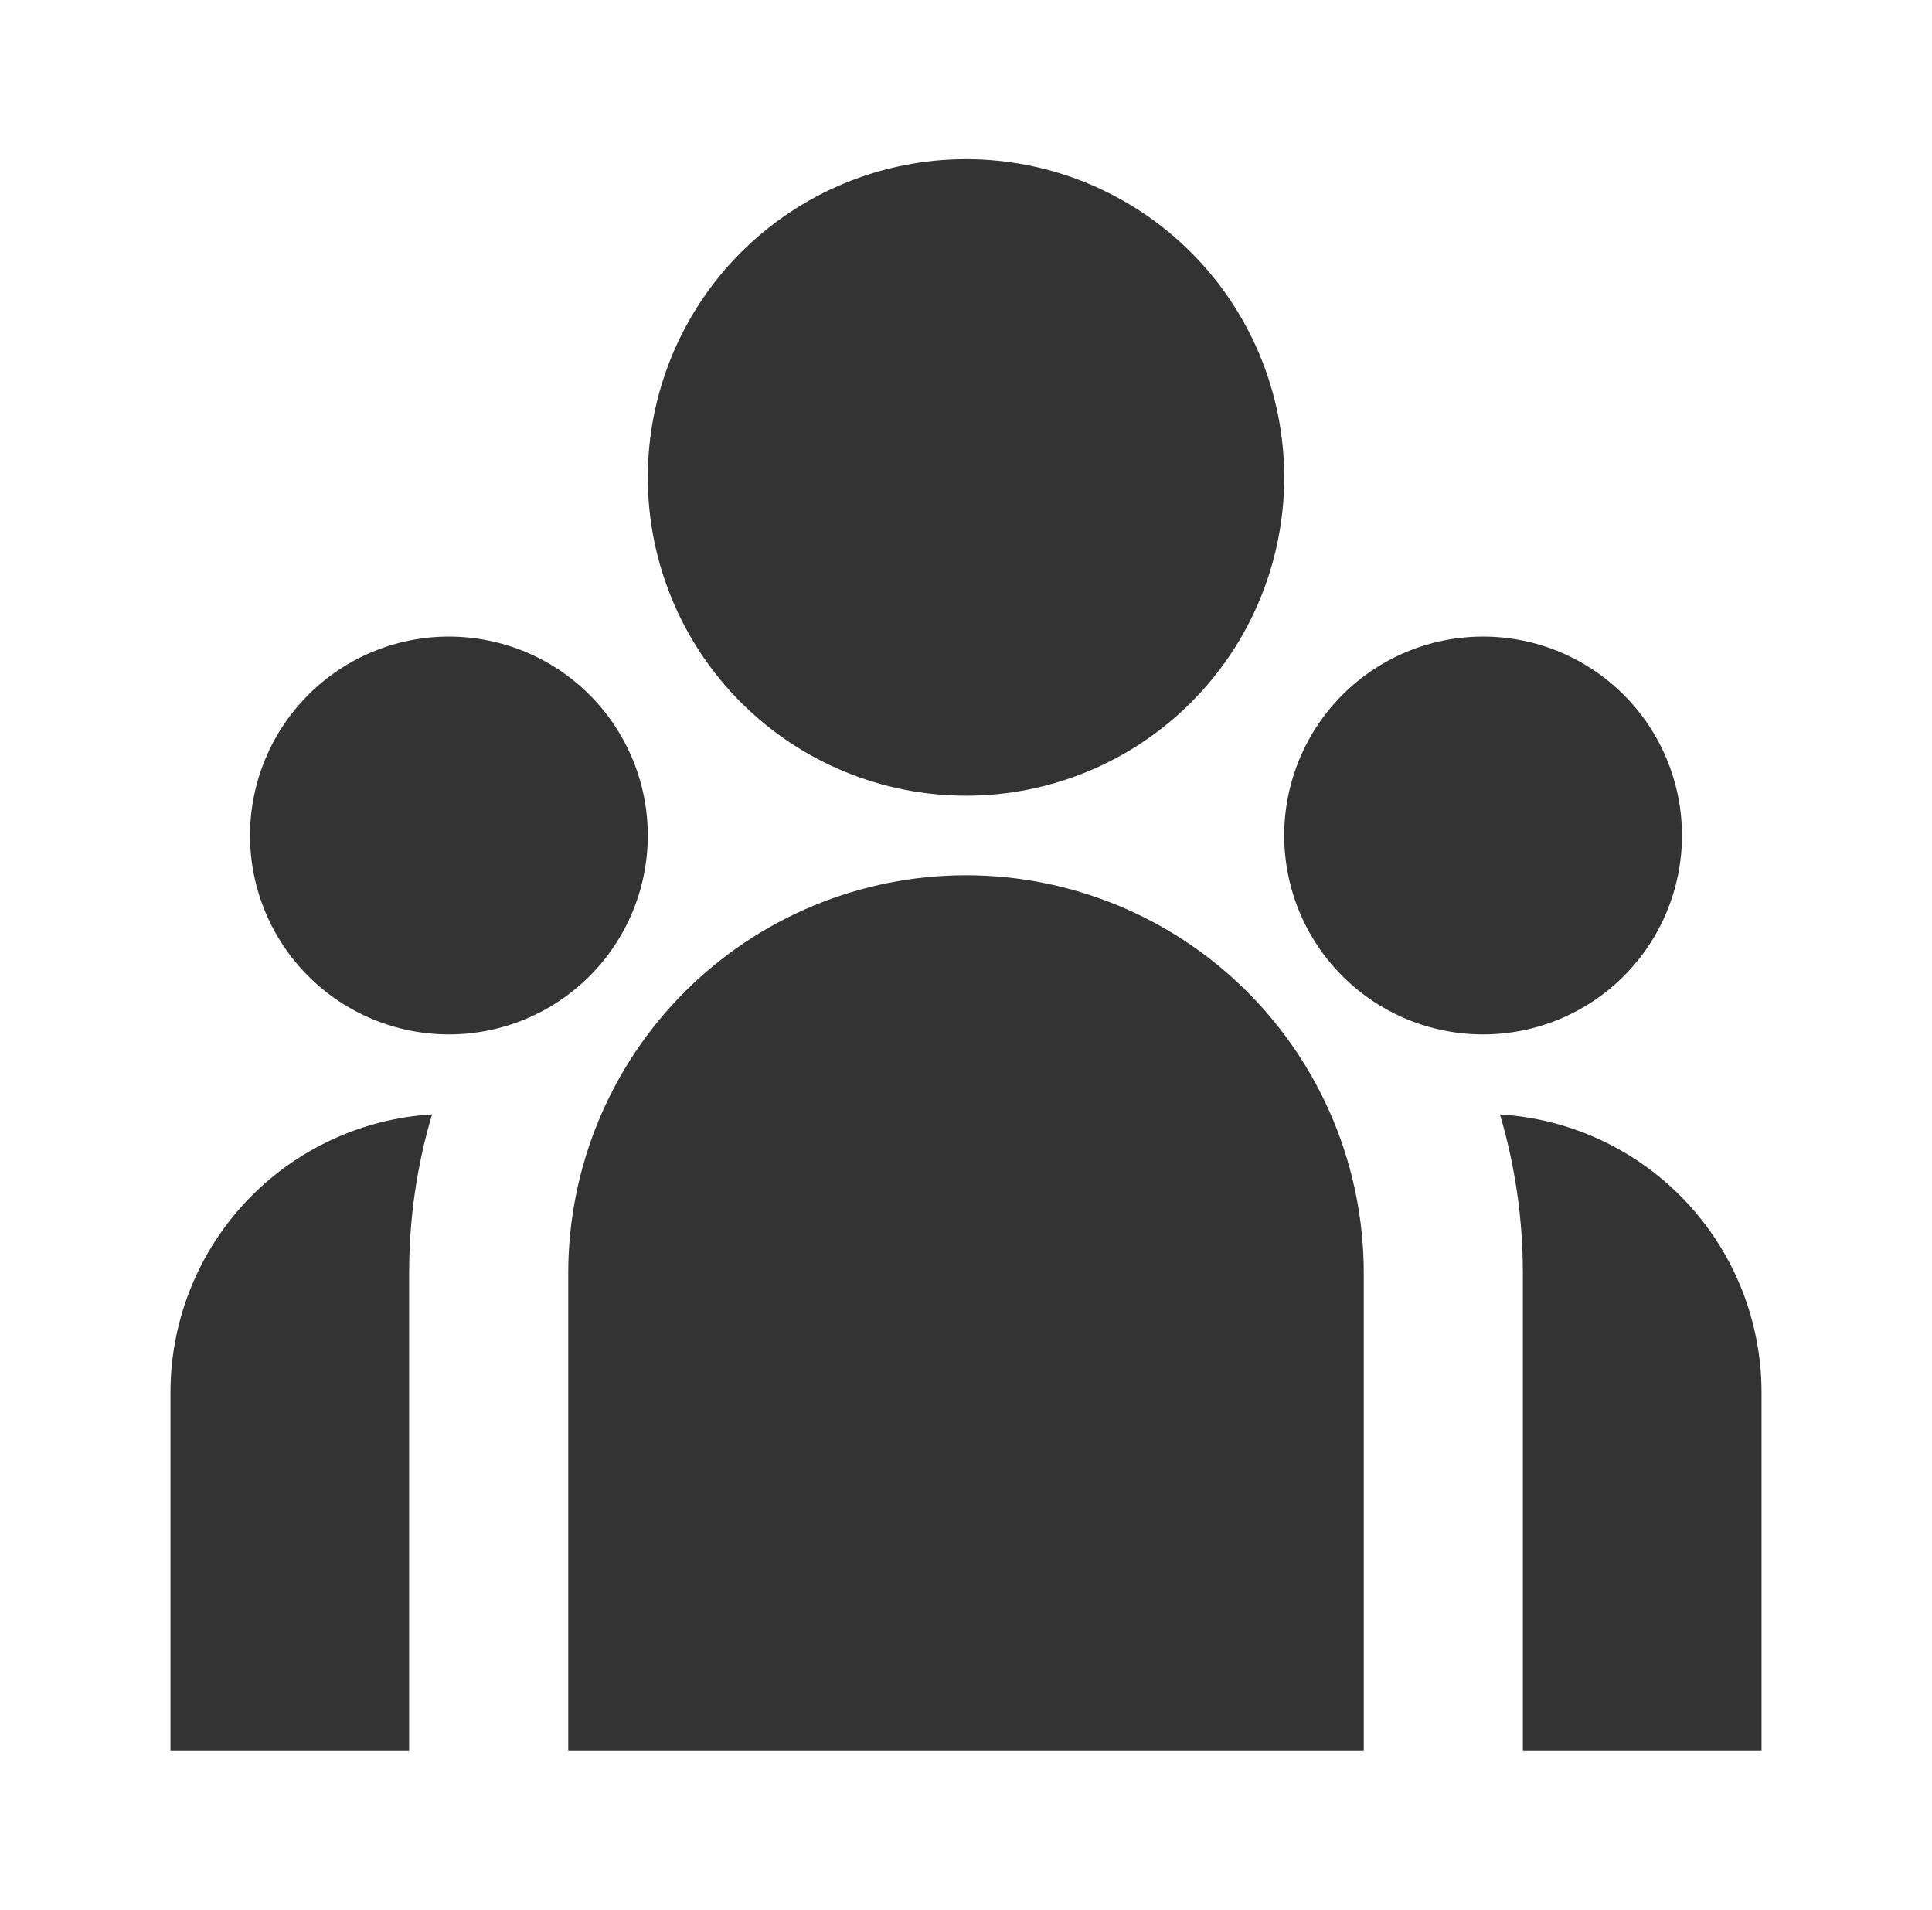 <svg width="85" height="84" viewBox="0 0 85 84" fill="none" xmlns="http://www.w3.org/2000/svg">
<path d="M42.5 35C46.213 35 49.774 33.525 52.4 30.899C55.025 28.274 56.5 24.713 56.5 21C56.5 17.287 55.025 13.726 52.4 11.101C49.774 8.475 46.213 7 42.5 7C38.787 7 35.226 8.475 32.6 11.101C29.975 13.726 28.5 17.287 28.5 21C28.5 24.713 29.975 28.274 32.6 30.899C35.226 33.525 38.787 35 42.5 35ZM19.75 45.5C22.071 45.5 24.296 44.578 25.937 42.937C27.578 41.296 28.5 39.071 28.5 36.75C28.5 34.429 27.578 32.204 25.937 30.563C24.296 28.922 22.071 28 19.75 28C17.429 28 15.204 28.922 13.563 30.563C11.922 32.204 11 34.429 11 36.75C11 39.071 11.922 41.296 13.563 42.937C15.204 44.578 17.429 45.5 19.75 45.5ZM74 36.75C74 39.071 73.078 41.296 71.437 42.937C69.796 44.578 67.571 45.5 65.25 45.5C62.929 45.5 60.704 44.578 59.063 42.937C57.422 41.296 56.5 39.071 56.5 36.75C56.5 34.429 57.422 32.204 59.063 30.563C60.704 28.922 62.929 28 65.25 28C67.571 28 69.796 28.922 71.437 30.563C73.078 32.204 74 34.429 74 36.75ZM42.5 38.5C47.141 38.5 51.593 40.344 54.874 43.626C58.156 46.907 60 51.359 60 56V77H25V56C25 51.359 26.844 46.907 30.126 43.626C33.407 40.344 37.859 38.5 42.5 38.5ZM18 56C18 53.575 18.35 51.233 19.008 49.021L18.413 49.07C15.413 49.399 12.64 50.825 10.626 53.072C8.613 55.32 7.499 58.232 7.5 61.25V77H18V56ZM77.5 77V61.25C77.5 58.129 76.31 55.126 74.171 52.853C72.032 50.581 69.107 49.21 65.992 49.021C66.647 51.233 67 53.575 67 56V77H77.5Z" fill="#333333"/>
</svg>
